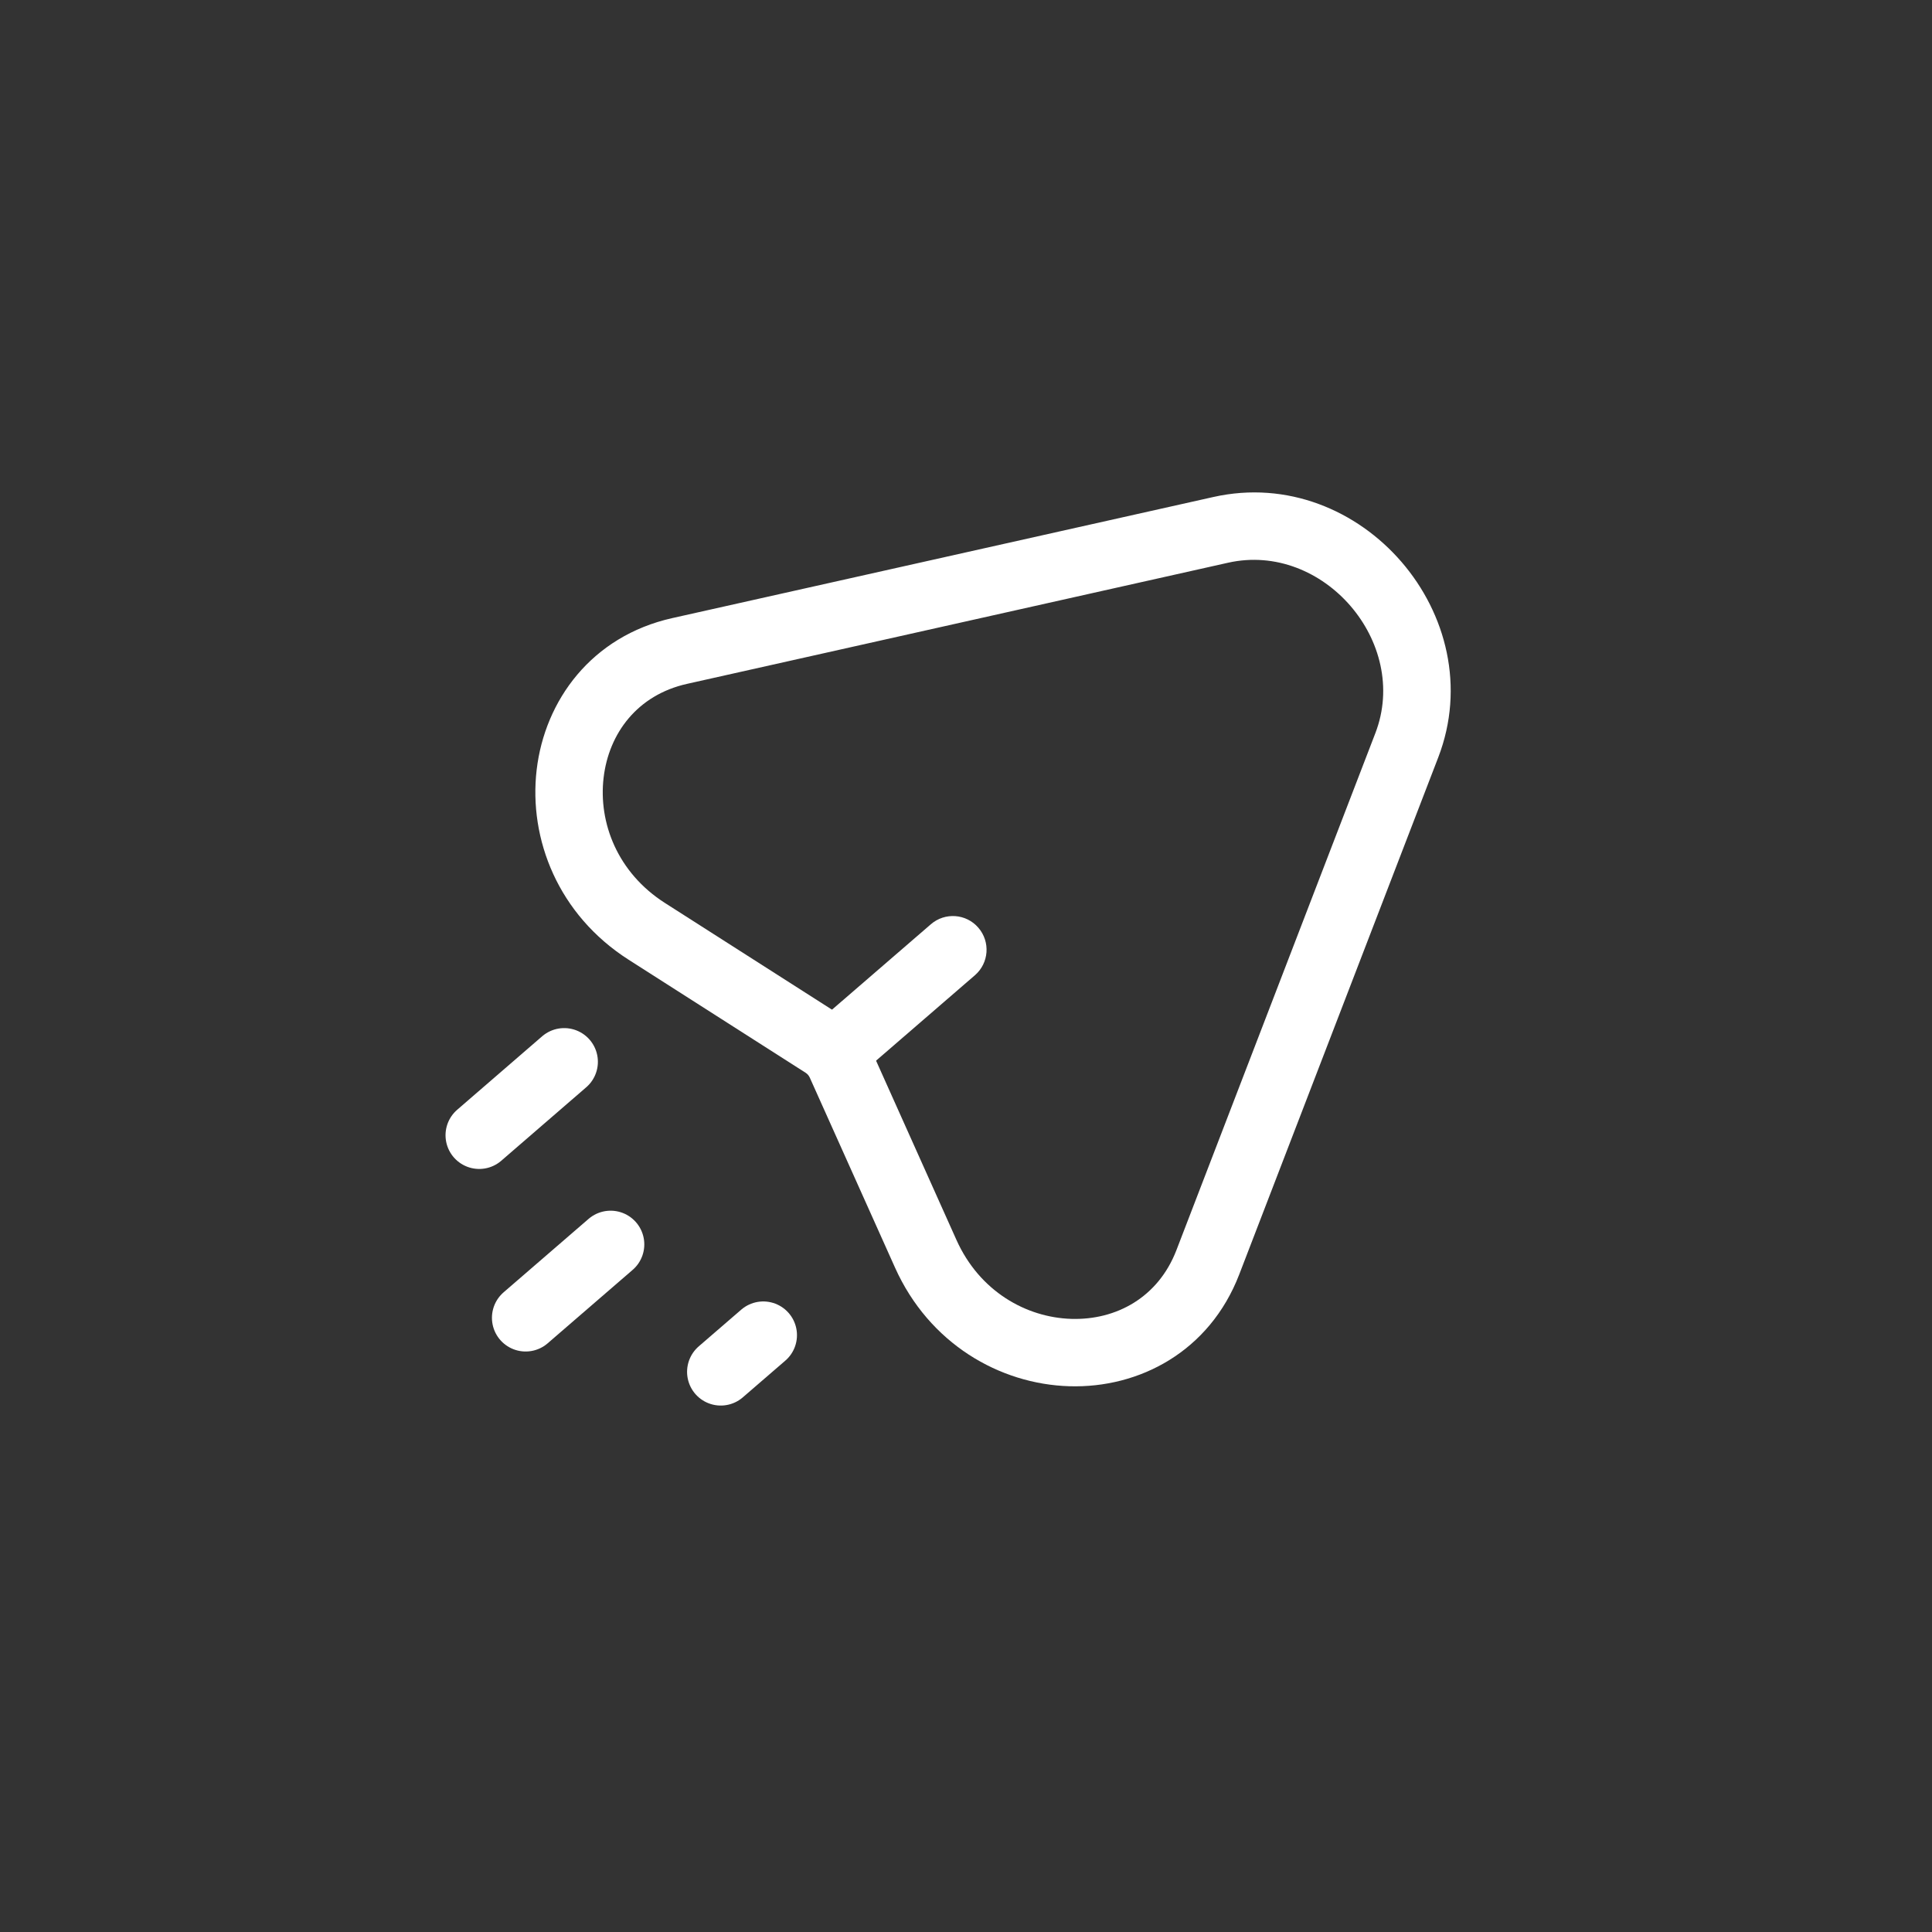 <svg width="43" height="43" viewBox="0 0 43 43" fill="none" xmlns="http://www.w3.org/2000/svg">
<rect x="0" y="0" width="43" height="43" fill="#333333" stroke="none"/>
<g clip-path="url(#clip0_214_5167)">
<path d="M12.557 23.632L10.666 25.267" stroke="white" stroke-width="1.5" stroke-linecap="round"/>
<path d="M16.988 29.716L16.042 30.533" stroke="white" stroke-width="1.5" stroke-linecap="round"/>
<path d="M13.59 27.696L11.699 29.33" stroke="white" stroke-width="1.5" stroke-linecap="round"/>
<path d="M21.698 21.706C22.012 21.435 22.046 20.961 21.775 20.648C21.505 20.334 21.031 20.3 20.718 20.571L21.698 21.706ZM19.076 23.972L21.698 21.706L20.718 20.571L18.095 22.837L19.076 23.972Z" fill="white"/>
<path d="M15.126 14.489L14.962 13.757L14.962 13.757L15.126 14.489ZM27.172 11.793L27.335 12.524L27.335 12.524L27.172 11.793ZM31.311 16.59L32.01 16.859L32.01 16.859L31.311 16.59ZM26.883 28.094L26.183 27.825L26.183 27.825L26.883 28.094ZM20.603 27.903L19.919 28.21L19.919 28.21L20.603 27.903ZM14.396 20.729L13.992 21.361L14.396 20.729ZM18.708 23.677L19.392 23.37L18.708 23.677ZM15.289 15.221L27.335 12.524L27.008 11.061L14.962 13.757L15.289 15.221ZM30.61 16.32L26.183 27.825L27.582 28.363L32.01 16.859L30.61 16.32ZM21.287 27.596L19.392 23.37L18.023 23.984L19.919 28.21L21.287 27.596ZM18.737 22.612L14.799 20.097L13.992 21.361L17.93 23.876L18.737 22.612ZM26.183 27.825C25.777 28.878 24.842 29.384 23.844 29.354C22.838 29.323 21.801 28.741 21.287 27.596L19.919 28.21C20.68 29.907 22.249 30.806 23.798 30.853C25.354 30.901 26.921 30.082 27.582 28.363L26.183 27.825ZM27.335 12.524C29.45 12.051 31.389 14.299 30.61 16.32L32.01 16.859C33.219 13.719 30.291 10.326 27.008 11.061L27.335 12.524ZM14.962 13.757C13.164 14.16 12.125 15.59 11.944 17.136C11.764 18.675 12.424 20.36 13.992 21.361L14.799 20.097C13.741 19.421 13.317 18.31 13.434 17.311C13.55 16.319 14.188 15.468 15.289 15.221L14.962 13.757ZM19.392 23.37C19.252 23.059 19.025 22.795 18.737 22.612L17.93 23.876C17.971 23.902 18.003 23.94 18.023 23.984L19.392 23.37Z" fill="white"/>
</g>
<defs>
<clipPath id="clip0_214_5167">
<rect width="30" height="30" fill="white" transform="translate(0 19.614) rotate(-40.829)"/>
</clipPath>
</defs>
</svg>
